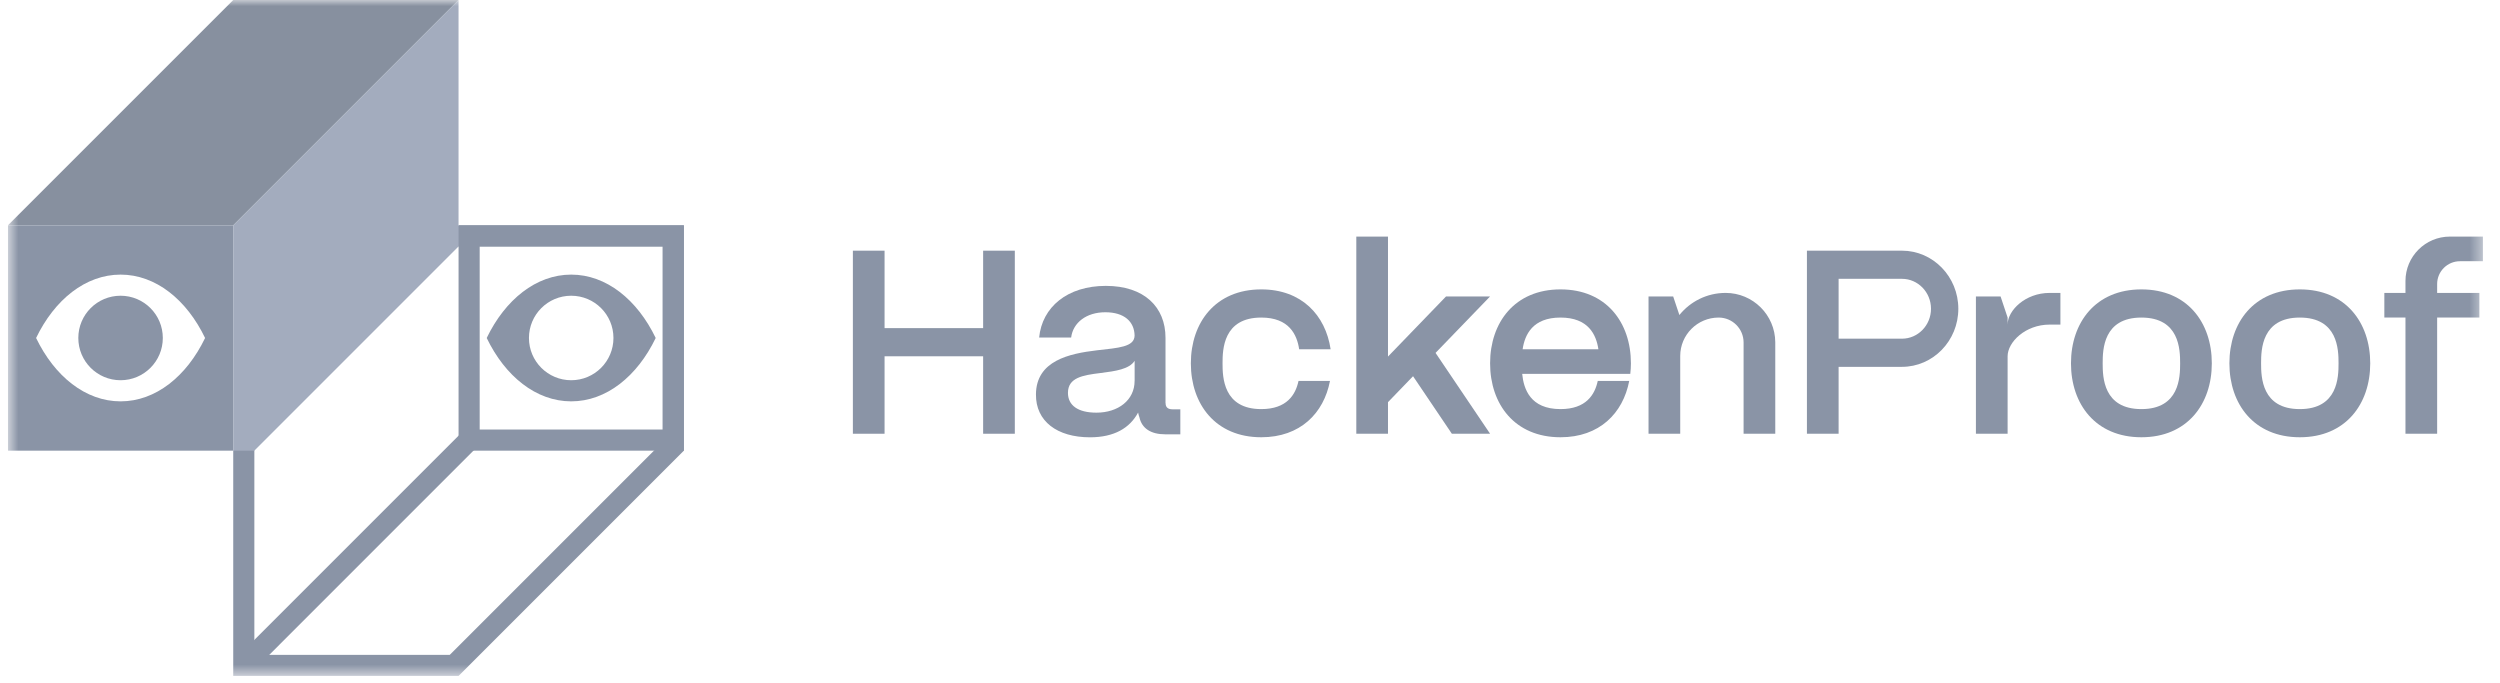 <svg width="205" height="56" viewBox="0 0 205 56" fill="none" xmlns="http://www.w3.org/2000/svg">
<g clip-path="url(#clip0_3736_630)">
<mask id="mask0_3736_630" style="mask-type:luminance" maskUnits="userSpaceOnUse" x="0" y="0" width="204" height="56">
<path d="M203.6 0H0.65V55.429H203.6V0Z" fill="white"/>
</mask>
<g mask="url(#mask0_3736_630)">
<path d="M54.455 18.874L53.998 19.331L55.223 20.555L55.679 20.099L54.455 18.874Z" fill="#050505"/>
<path d="M54.44 18.94L54.027 19.353L55.252 20.578L55.665 20.165L54.44 18.94Z" fill="#050505"/>
<g clip-path="url(#clip1_3736_630)">
<path d="M46.839 22.518C43.958 22.518 41.42 24.579 39.91 27.715C41.42 30.85 43.958 32.911 46.839 32.911C49.72 32.911 52.258 30.85 53.767 27.715C52.258 24.579 49.72 22.518 46.839 22.518ZM46.839 31.179C44.925 31.179 43.374 29.628 43.374 27.715C43.374 25.8 44.925 24.25 46.839 24.25C48.753 24.25 50.303 25.8 50.303 27.715C50.303 29.628 48.753 31.179 46.839 31.179Z" fill="#8A94A6"/>
<path d="M37.601 18.477L35.869 20.209H38.32H39.045H54.345V36.234L36.882 53.697H20.857V38.974V37.672V35.221L19.125 36.953V55.429H37.601L56.077 36.953V18.477H37.601Z" fill="#8A94A6"/>
<path d="M38 35.329L19.379 53.95L20.604 55.175L39.225 36.553L38 35.329Z" fill="#8A94A6"/>
<path d="M54.346 20.209V35.221H39.334V20.209H54.346ZM56.078 18.477H37.602V36.953H56.078V18.477Z" fill="#8A94A6"/>
<path d="M19.127 18.476L37.603 0H19.127L0.65 18.476H19.127Z" fill="#87909F"/>
<path d="M0.65 18.477V36.953H19.127V18.477H0.65ZM9.889 32.911C7.007 32.911 4.47 30.85 2.96 27.715C4.47 24.579 7.007 22.518 9.889 22.518C12.77 22.518 15.307 24.579 16.817 27.715C15.307 30.85 12.77 32.911 9.889 32.911Z" fill="#8A94A6"/>
<path d="M19.125 18.476V36.375V36.953H20.857L37.601 20.208V18.476V0L19.125 18.476Z" fill="#A3ACBE"/>
<path d="M9.886 31.179C11.8 31.179 13.351 29.628 13.351 27.714C13.351 25.801 11.8 24.25 9.886 24.25C7.973 24.25 6.422 25.801 6.422 27.714C6.422 29.628 7.973 31.179 9.886 31.179Z" fill="#8A94A6"/>
</g>
<path d="M80.617 26.906H72.534V20.555H69.936V26.906V29.215V35.567H72.534V29.215H80.617V35.567H83.215V29.215V26.906V20.555H80.617V26.906Z" fill="#8A94A6"/>
<path d="M175.595 23.73C171.842 23.73 169.82 26.444 169.82 29.793C169.82 33.142 171.842 35.855 175.595 35.855C179.347 35.855 181.369 33.142 181.369 29.793C181.369 26.444 179.347 23.73 175.595 23.73ZM175.595 33.546C172.468 33.546 172.419 30.922 172.419 29.793C172.419 28.664 172.468 26.04 175.595 26.04C178.721 26.04 178.771 28.664 178.771 29.793C178.771 30.922 178.721 33.546 175.595 33.546Z" fill="#8A94A6"/>
<path d="M188.585 23.73C184.832 23.73 182.811 26.444 182.811 29.793C182.811 33.142 184.832 35.855 188.585 35.855C192.337 35.855 194.359 33.142 194.359 29.793C194.359 26.444 192.337 23.73 188.585 23.73ZM188.585 33.546C185.459 33.546 185.409 30.922 185.409 29.793C185.409 28.664 185.459 26.04 188.585 26.04C191.711 26.04 191.761 28.664 191.761 29.793C191.761 30.922 191.711 33.546 188.585 33.546Z" fill="#8A94A6"/>
<path d="M103.424 26.04C105.711 26.04 106.352 27.443 106.531 28.638H109.111C108.693 25.844 106.733 23.73 103.424 23.73C99.671 23.73 97.65 26.444 97.65 29.793C97.65 33.142 99.671 35.855 103.424 35.855C106.617 35.855 108.551 33.887 109.059 31.236H106.479C106.239 32.357 105.529 33.546 103.424 33.546C100.298 33.546 100.249 30.922 100.249 29.793C100.249 28.664 100.298 26.04 103.424 26.04Z" fill="#8A94A6"/>
<path d="M122.187 24.308H118.576L113.815 29.238V19.4H111.217V35.567H113.815V32.977L115.87 30.849L119.052 35.567H122.187L117.715 28.938L122.187 24.308Z" fill="#8A94A6"/>
<path d="M127.961 23.73C124.208 23.73 122.188 26.444 122.188 29.793C122.188 33.142 124.208 35.855 127.961 35.855C131.154 35.855 133.088 33.887 133.597 31.236H131.016C130.776 32.357 130.066 33.546 127.961 33.546C125.487 33.546 124.942 31.903 124.82 30.659H133.683C133.715 30.376 133.735 30.087 133.735 29.793C133.735 26.444 131.714 23.73 127.961 23.73ZM124.855 28.638C125.034 27.443 125.675 26.04 127.961 26.04C130.248 26.04 130.889 27.443 131.068 28.638H124.858H124.855Z" fill="#8A94A6"/>
<path d="M155.963 20.555H148.168V35.567H150.766V30.081H155.963C158.51 30.081 160.583 27.945 160.583 25.318C160.583 22.691 158.51 20.555 155.963 20.555ZM155.963 27.772H150.766V22.864H155.963C157.274 22.864 158.342 23.964 158.342 25.318C158.342 26.672 157.274 27.772 155.963 27.772Z" fill="#8A94A6"/>
<path d="M164.624 26.617V26.04L164.047 24.308H162.025V35.567H164.624V29.215C164.624 28.061 166.068 26.617 168.071 26.617H168.954V24.019H168.071C166.068 24.019 164.624 25.462 164.624 26.617Z" fill="#8A94A6"/>
<path d="M141.502 24.019C139.97 24.019 138.604 24.726 137.709 25.832L137.2 24.308H135.18V35.567H137.778V29.192C137.778 27.452 139.19 26.04 140.93 26.04C142.059 26.04 142.974 26.955 142.974 28.081V35.567H145.572V28.061C145.558 25.826 143.742 24.019 141.502 24.019Z" fill="#8A94A6"/>
<path d="M201.717 21.421H203.599V19.4H200.894C198.879 19.4 197.248 21.031 197.248 23.046V24.019H195.516V26.04H197.248V35.567H199.846V26.04H203.31V24.019H199.846V23.291C199.846 22.258 200.683 21.421 201.717 21.421Z" fill="#8A94A6"/>
<path d="M95.571 33.047V27.698C95.571 25.18 93.831 23.442 90.678 23.442C87.525 23.442 85.453 25.18 85.21 27.678H87.834C87.987 26.451 89.09 25.605 90.635 25.605C92.179 25.605 93.016 26.361 93.037 27.522C93.013 28.457 91.714 28.523 89.951 28.725C87.681 28.994 84.968 29.571 84.948 32.337C84.924 34.543 86.688 35.859 89.379 35.859C91.362 35.859 92.641 35.103 93.325 33.83C93.348 33.962 93.392 34.118 93.435 34.231C93.634 35.123 94.362 35.614 95.551 35.614H96.787V33.564H96.149C95.753 33.564 95.577 33.385 95.577 33.05L95.571 33.047ZM93.037 31.234C93.037 32.813 91.691 33.838 89.907 33.838C88.386 33.838 87.572 33.238 87.572 32.213C87.572 30.966 88.784 30.767 90.239 30.588C91.475 30.432 92.598 30.276 93.04 29.586V31.231L93.037 31.234Z" fill="#8A94A6"/>
</g>
</g>
<defs>
<clipPath id="clip0_3736_630">
<rect width="203.701" height="55.429" fill="white" transform="translate(0.65)"/>
</clipPath>
<clipPath id="clip1_3736_630">
<rect width="55.429" height="55.429" fill="white" transform="translate(0.65)"/>
</clipPath>
</defs>
</svg>
